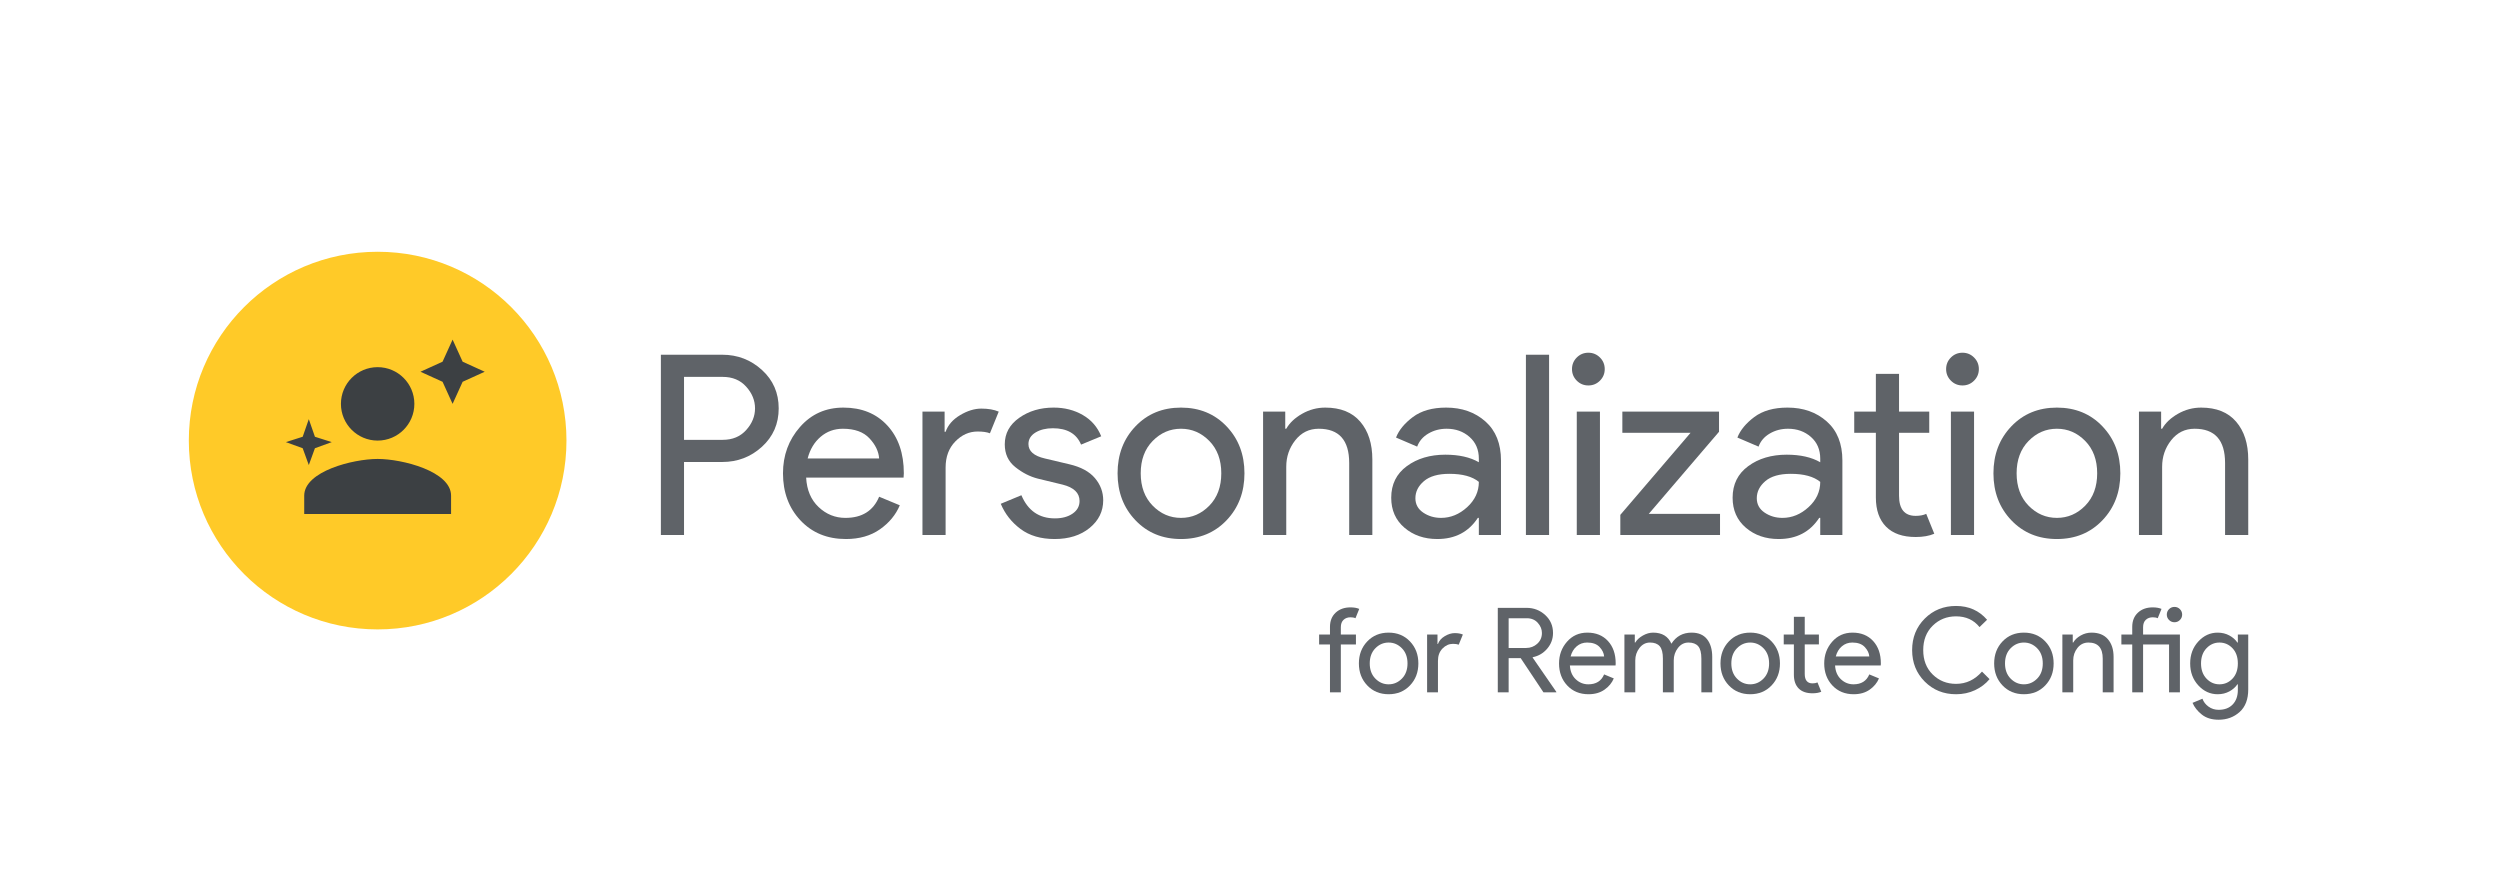 <svg version="1.1" xmlns="http://www.w3.org/2000/svg" xmlns:xlink="http://www.w3.org/1999/xlink" width="1271.04" height="448" viewBox="0 0 1271.04 448">
  <g fill="none" fill-rule="nonzero" stroke="none" stroke-width="1" stroke-linecap="butt" stroke-linejoin="miter" stroke-dasharray="" stroke-dashoffset="0">
    <rect x="0" y="0" width="1271.04" height="448" fill="none"/>
    <circle cx="192" cy="224" r="96" fill="#ffca28"/>
    <g fill="#3c4043">
      <path d="M225.004,183.896l5.104,-11.229l5.104,11.229l11.229,5.104l-11.229,5.104l-5.104,11.229l-5.104,-11.229l-11.229,-5.104zM160.111,222.055l-3.111,-8.945l-3.111,8.945l-8.556,2.722l8.556,3.111l3.111,8.555l3.111,-8.555l8.556,-3.111zM154.667,261.333v-9.333c0,-12.413 24.873,-18.667 37.333,-18.667c12.46,0 37.333,6.253 37.333,18.667v9.333zM192,224c10.309,0 18.667,-8.358 18.667,-18.667c0,-10.309 -8.358,-18.667 -18.667,-18.667c-10.309,0 -18.667,8.357 -18.667,18.667c0,10.309 8.357,18.667 18.667,18.667z"/>
    </g>
    <g fill="#5f6368">
      <path d="M347.77,234.88v37.12h-11.77v-91.65h31.23c7.767,0 14.487,2.583 20.16,7.75c5.673,5.16 8.51,11.667 8.51,19.52c0,7.847 -2.837,14.353 -8.51,19.52c-5.673,5.16 -12.393,7.74 -20.16,7.74v0zM347.77,191.62v32h19.71c4.953,0 8.923,-1.667 11.91,-5c2.987,-3.327 4.48,-6.993 4.48,-11c0,-4.013 -1.493,-7.683 -4.48,-11.01c-2.987,-3.327 -6.957,-4.99 -11.91,-4.99v0z"/>
      <path d="M430.08,274.05v0c-9.473,0 -17.177,-3.157 -23.11,-9.47c-5.927,-6.32 -8.89,-14.3 -8.89,-23.94v0c0,-9.133 2.88,-16.983 8.64,-23.55c5.76,-6.573 13.12,-9.86 22.08,-9.86v0c9.3,0 16.743,3.03 22.33,9.09c5.593,6.06 8.39,14.167 8.39,24.32v0l-0.13,2.18h-49.54c0.34,6.313 2.453,11.303 6.34,14.97c3.88,3.673 8.423,5.51 13.63,5.51v0c8.447,0 14.163,-3.587 17.15,-10.76v0l10.5,4.36c-2.047,4.86 -5.417,8.933 -10.11,12.22c-4.693,3.287 -10.453,4.93 -17.28,4.93zM410.62,233.09h36.35c-0.253,-3.587 -1.897,-7 -4.93,-10.24c-3.027,-3.247 -7.527,-4.87 -13.5,-4.87v0c-4.353,0 -8.13,1.367 -11.33,4.1c-3.2,2.733 -5.397,6.403 -6.59,11.01z"/>
      <path d="M480.76,237.7v34.3h-11.77v-62.72h11.26v10.24h0.51c1.2,-3.413 3.653,-6.23 7.36,-8.45c3.713,-2.22 7.32,-3.33 10.82,-3.33c3.5,0 6.443,0.513 8.83,1.54v0l-4.48,11.01c-1.533,-0.6 -3.623,-0.9 -6.27,-0.9v0c-4.267,0 -8.043,1.687 -11.33,5.06c-3.287,3.367 -4.93,7.783 -4.93,13.25z"/>
      <path d="M536.19,274.05v0c-7,0 -12.783,-1.707 -17.35,-5.12c-4.56,-3.413 -7.907,-7.68 -10.04,-12.8v0l10.49,-4.35c3.327,7.847 9.003,11.77 17.03,11.77v0c3.667,0 6.673,-0.81 9.02,-2.43c2.347,-1.62 3.52,-3.753 3.52,-6.4v0c0,-4.093 -2.86,-6.867 -8.58,-8.32v0l-12.67,-3.07c-4.007,-1.027 -7.803,-2.97 -11.39,-5.83c-3.587,-2.853 -5.38,-6.713 -5.38,-11.58v0c0,-5.547 2.453,-10.047 7.36,-13.5c4.907,-3.46 10.733,-5.19 17.48,-5.19v0c5.547,0 10.493,1.26 14.84,3.78c4.353,2.513 7.47,6.117 9.35,10.81v0l-10.24,4.23c-2.307,-5.547 -7.087,-8.32 -14.34,-8.32v0c-3.5,0 -6.443,0.723 -8.83,2.17c-2.387,1.453 -3.58,3.417 -3.58,5.89v0c0,3.587 2.773,6.02 8.32,7.3v0l12.41,2.94c5.887,1.367 10.24,3.713 13.06,7.04c2.813,3.327 4.22,7.083 4.22,11.27v0c0,5.627 -2.303,10.32 -6.91,14.08c-4.607,3.753 -10.537,5.63 -17.79,5.63z"/>
      <path d="M577.28,216.77c6.053,-6.36 13.773,-9.54 23.16,-9.54c9.387,0 17.11,3.18 23.17,9.54c6.06,6.353 9.09,14.31 9.09,23.87c0,9.56 -3.03,17.517 -9.09,23.87c-6.06,6.36 -13.783,9.54 -23.17,9.54c-9.387,0 -17.107,-3.18 -23.16,-9.54c-6.06,-6.353 -9.09,-14.31 -9.09,-23.87c0,-9.56 3.03,-17.517 9.09,-23.87zM586.04,257.09c4.053,4.14 8.853,6.21 14.4,6.21c5.547,0 10.347,-2.07 14.4,-6.21c4.053,-4.14 6.08,-9.623 6.08,-16.45c0,-6.827 -2.027,-12.31 -6.08,-16.45c-4.053,-4.14 -8.853,-6.21 -14.4,-6.21c-5.547,0 -10.347,2.07 -14.4,6.21c-4.053,4.14 -6.08,9.623 -6.08,16.45c0,6.827 2.027,12.31 6.08,16.45z"/>
      <path d="M642.17,209.28h11.27v8.7h0.51c1.707,-2.987 4.393,-5.523 8.06,-7.61c3.673,-2.093 7.6,-3.14 11.78,-3.14v0c7.767,0 13.697,2.39 17.79,7.17c4.093,4.78 6.14,11.18 6.14,19.2v0v38.4h-11.77v-36.61c0,-11.607 -5.163,-17.41 -15.49,-17.41v0c-4.867,0 -8.833,1.943 -11.9,5.83c-3.073,3.88 -4.61,8.38 -4.61,13.5v0v34.69h-11.78z"/>
      <path d="M730.75,274.05v0c-6.66,0 -12.23,-1.92 -16.71,-5.76c-4.48,-3.84 -6.72,-8.917 -6.72,-15.23v0c0,-6.827 2.647,-12.183 7.94,-16.07c5.293,-3.88 11.82,-5.82 19.58,-5.82v0c6.913,0 12.59,1.28 17.03,3.84v0v-1.79c0,-4.613 -1.58,-8.307 -4.74,-11.08c-3.153,-2.773 -7.037,-4.16 -11.65,-4.16v0c-3.413,0 -6.507,0.813 -9.28,2.44c-2.773,1.62 -4.67,3.837 -5.69,6.65v0l-10.75,-4.61c1.447,-3.753 4.303,-7.23 8.57,-10.43c4.267,-3.2 9.9,-4.8 16.9,-4.8v0c8.02,0 14.677,2.347 19.97,7.04c5.287,4.693 7.93,11.307 7.93,19.84v0v37.89h-11.26v-8.7h-0.51c-4.693,7.167 -11.563,10.75 -20.61,10.75zM732.67,263.3v0c4.86,0 9.277,-1.813 13.25,-5.44c3.967,-3.627 5.95,-7.917 5.95,-12.87v0c-3.327,-2.727 -8.32,-4.09 -14.98,-4.09v0c-5.713,0 -10.023,1.237 -12.93,3.71c-2.9,2.473 -4.35,5.373 -4.35,8.7v0c0,3.073 1.323,5.507 3.97,7.3c2.647,1.793 5.677,2.69 9.09,2.69z"/>
      <path d="M787.58,180.35v91.65h-11.78v-91.65z"/>
      <path d="M813.44,193.54c-1.627,1.62 -3.59,2.43 -5.89,2.43c-2.307,0 -4.27,-0.81 -5.89,-2.43c-1.62,-1.627 -2.43,-3.59 -2.43,-5.89c0,-2.307 0.81,-4.27 2.43,-5.89c1.62,-1.62 3.583,-2.43 5.89,-2.43c2.3,0 4.263,0.81 5.89,2.43c1.62,1.62 2.43,3.583 2.43,5.89c0,2.3 -0.81,4.263 -2.43,5.89zM813.44,209.28v62.72h-11.78v-62.72z"/>
      <path d="M874.49,272h-50.69v-10.24l35.72,-41.73h-34.69v-10.75h49.15v10.24l-35.71,41.73h36.22z"/>
      <path d="M904.32,274.05v0c-6.66,0 -12.23,-1.92 -16.71,-5.76c-4.48,-3.84 -6.72,-8.917 -6.72,-15.23v0c0,-6.827 2.647,-12.183 7.94,-16.07c5.287,-3.88 11.813,-5.82 19.58,-5.82v0c6.913,0 12.59,1.28 17.03,3.84v0v-1.79c0,-4.613 -1.58,-8.307 -4.74,-11.08c-3.16,-2.773 -7.043,-4.16 -11.65,-4.16v0c-3.413,0 -6.507,0.813 -9.28,2.44c-2.773,1.62 -4.67,3.837 -5.69,6.65v0l-10.76,-4.61c1.453,-3.753 4.313,-7.23 8.58,-10.43c4.267,-3.2 9.9,-4.8 16.9,-4.8v0c8.02,0 14.673,2.347 19.96,7.04c5.293,4.693 7.94,11.307 7.94,19.84v0v37.89h-11.26v-8.7h-0.52c-4.693,7.167 -11.56,10.75 -20.6,10.75zM906.24,263.3v0c4.86,0 9.273,-1.813 13.24,-5.44c3.973,-3.627 5.96,-7.917 5.96,-12.87v0c-3.333,-2.727 -8.327,-4.09 -14.98,-4.09v0c-5.72,0 -10.03,1.237 -12.93,3.71c-2.9,2.473 -4.35,5.373 -4.35,8.7v0c0,3.073 1.323,5.507 3.97,7.3c2.647,1.793 5.677,2.69 9.09,2.69z"/>
      <path d="M973.95,273.02v0c-6.573,0 -11.587,-1.747 -15.04,-5.24c-3.46,-3.5 -5.19,-8.45 -5.19,-14.85v0v-32.9h-11v-10.75h11v-19.2h11.78v19.2h15.36v10.75h-15.36v32c0,6.827 2.817,10.24 8.45,10.24v0c2.133,0 3.923,-0.34 5.37,-1.02v0l4.1,10.11c-2.56,1.107 -5.717,1.66 -9.47,1.66z"/>
      <path d="M1003.64,193.54c-1.62,1.62 -3.58,2.43 -5.88,2.43c-2.307,0 -4.27,-0.81 -5.89,-2.43c-1.62,-1.627 -2.43,-3.59 -2.43,-5.89c0,-2.307 0.81,-4.27 2.43,-5.89c1.62,-1.62 3.583,-2.43 5.89,-2.43c2.3,0 4.26,0.81 5.88,2.43c1.627,1.62 2.44,3.583 2.44,5.89c0,2.3 -0.813,4.263 -2.44,5.89zM1003.64,209.28v62.72h-11.77v-62.72z"/>
      <path d="M1022.59,216.77c6.06,-6.36 13.783,-9.54 23.17,-9.54c9.387,0 17.107,3.18 23.16,9.54c6.06,6.353 9.09,14.31 9.09,23.87c0,9.56 -3.03,17.517 -9.09,23.87c-6.053,6.36 -13.773,9.54 -23.16,9.54c-9.387,0 -17.11,-3.18 -23.17,-9.54c-6.06,-6.353 -9.09,-14.31 -9.09,-23.87c0,-9.56 3.03,-17.517 9.09,-23.87zM1031.36,257.09c4.053,4.14 8.853,6.21 14.4,6.21c5.547,0 10.347,-2.07 14.4,-6.21c4.053,-4.14 6.08,-9.623 6.08,-16.45c0,-6.827 -2.027,-12.31 -6.08,-16.45c-4.053,-4.14 -8.853,-6.21 -14.4,-6.21c-5.547,0 -10.347,2.07 -14.4,6.21c-4.053,4.14 -6.08,9.623 -6.08,16.45c0,6.827 2.027,12.31 6.08,16.45z"/>
      <path d="M1087.48,209.28h11.27v8.7h0.51c1.707,-2.987 4.393,-5.523 8.06,-7.61c3.673,-2.093 7.6,-3.14 11.78,-3.14v0c7.767,0 13.697,2.39 17.79,7.17c4.1,4.78 6.15,11.18 6.15,19.2v0v38.4h-11.78v-36.61c0,-11.607 -5.163,-17.41 -15.49,-17.41v0c-4.86,0 -8.827,1.943 -11.9,5.83c-3.073,3.88 -4.61,8.38 -4.61,13.5v0v34.69h-11.78z"/>
    </g>
    <g fill="#5f6368">
      <path d="M686.62,308.8v0c1.76,0 3.24,0.26 4.44,0.78v0l-1.92,4.74c-0.64,-0.32 -1.48,-0.48 -2.52,-0.48v0c-1.44,0 -2.62,0.43 -3.54,1.29c-0.92,0.86 -1.38,2.11 -1.38,3.75v0v3.72h7.68v5.04h-7.68v24.36h-5.52v-24.36h-5.52v-5.04h5.52v-3.9c0,-3 0.96,-5.4 2.88,-7.2c1.92,-1.8 4.44,-2.7 7.56,-2.7z"/>
      <path d="M695.14,326.11c2.84,-2.98 6.46,-4.47 10.86,-4.47c4.4,0 8.02,1.49 10.86,4.47c2.84,2.98 4.26,6.71 4.26,11.19c0,4.48 -1.42,8.21 -4.26,11.19c-2.84,2.98 -6.46,4.47 -10.86,4.47c-4.4,0 -8.02,-1.49 -10.86,-4.47c-2.84,-2.98 -4.26,-6.71 -4.26,-11.19c0,-4.48 1.42,-8.21 4.26,-11.19zM699.25,345.01c1.9,1.94 4.15,2.91 6.75,2.91c2.6,0 4.85,-0.97 6.75,-2.91c1.9,-1.94 2.85,-4.51 2.85,-7.71c0,-3.2 -0.95,-5.77 -2.85,-7.71c-1.9,-1.94 -4.15,-2.91 -6.75,-2.91c-2.6,0 -4.85,0.97 -6.75,2.91c-1.9,1.94 -2.85,4.51 -2.85,7.71c0,3.2 0.95,5.77 2.85,7.71z"/>
      <path d="M731.08,335.92v16.08h-5.52v-29.4h5.28v4.8h0.24c0.56,-1.6 1.71,-2.92 3.45,-3.96c1.74,-1.04 3.43,-1.56 5.07,-1.56c1.64,0 3.02,0.24 4.14,0.72v0l-2.1,5.16c-0.72,-0.28 -1.7,-0.42 -2.94,-0.42v0c-2,0 -3.77,0.79 -5.31,2.37c-1.54,1.58 -2.31,3.65 -2.31,6.21z"/>
      <path d=""/>
      <path d="M767.02,352h-5.52v-42.96h14.64c3.64,0 6.79,1.21 9.45,3.63c2.66,2.42 3.99,5.47 3.99,9.15v0c0,3 -0.98,5.65 -2.94,7.95c-1.96,2.3 -4.4,3.75 -7.32,4.35v0l-0.12,0.18l12.06,17.46v0.24h-6.54l-11.58,-17.4h-6.12zM767.02,314.32v15.12h8.88c2.2,0 4.09,-0.72 5.67,-2.16c1.58,-1.44 2.37,-3.26 2.37,-5.46v0c0,-1.88 -0.7,-3.6 -2.1,-5.16c-1.4,-1.56 -3.26,-2.34 -5.58,-2.34v0z"/>
      <path d="M807.64,352.96v0c-4.44,0 -8.05,-1.48 -10.83,-4.44c-2.78,-2.96 -4.17,-6.7 -4.17,-11.22v0c0,-4.28 1.35,-7.96 4.05,-11.04c2.7,-3.08 6.15,-4.62 10.35,-4.62v0c4.36,0 7.85,1.42 10.47,4.26c2.62,2.84 3.93,6.64 3.93,11.4v0l-0.06,1.02h-23.22c0.16,2.96 1.15,5.3 2.97,7.02c1.82,1.72 3.95,2.58 6.39,2.58v0c3.96,0 6.64,-1.68 8.04,-5.04v0l4.92,2.04c-0.96,2.28 -2.54,4.19 -4.74,5.73c-2.2,1.54 -4.9,2.31 -8.1,2.31zM798.52,333.76h17.04c-0.12,-1.68 -0.89,-3.28 -2.31,-4.8c-1.42,-1.52 -3.53,-2.28 -6.33,-2.28v0c-2.04,0 -3.81,0.64 -5.31,1.92c-1.5,1.28 -2.53,3 -3.09,5.16z"/>
      <path d="M831.4,352h-5.52v-29.4h5.28v4.08h0.24c0.84,-1.4 2.13,-2.59 3.87,-3.57c1.74,-0.98 3.47,-1.47 5.19,-1.47v0c4.56,0 7.66,1.88 9.3,5.64v0c2.4,-3.76 5.82,-5.64 10.26,-5.64v0c3.48,0 6.1,1.11 7.86,3.33c1.76,2.22 2.64,5.23 2.64,9.03v0v18h-5.52v-17.16c0,-2.96 -0.54,-5.06 -1.62,-6.3c-1.08,-1.24 -2.72,-1.86 -4.92,-1.86v0c-2.16,0 -3.95,0.92 -5.37,2.76c-1.42,1.84 -2.13,3.94 -2.13,6.3v0v16.26h-5.52v-17.16c0,-2.96 -0.54,-5.06 -1.62,-6.3c-1.08,-1.24 -2.72,-1.86 -4.92,-1.86v0c-2.16,0 -3.95,0.92 -5.37,2.76c-1.42,1.84 -2.13,3.94 -2.13,6.3v0z"/>
      <path d="M878.98,326.11c2.84,-2.98 6.46,-4.47 10.86,-4.47c4.4,0 8.02,1.49 10.86,4.47c2.84,2.98 4.26,6.71 4.26,11.19c0,4.48 -1.42,8.21 -4.26,11.19c-2.84,2.98 -6.46,4.47 -10.86,4.47c-4.4,0 -8.02,-1.49 -10.86,-4.47c-2.84,-2.98 -4.26,-6.71 -4.26,-11.19c0,-4.48 1.42,-8.21 4.26,-11.19zM883.09,345.01c1.9,1.94 4.15,2.91 6.75,2.91c2.6,0 4.85,-0.97 6.75,-2.91c1.9,-1.94 2.85,-4.51 2.85,-7.71c0,-3.2 -0.95,-5.77 -2.85,-7.71c-1.9,-1.94 -4.15,-2.91 -6.75,-2.91c-2.6,0 -4.85,0.97 -6.75,2.91c-1.9,1.94 -2.85,4.51 -2.85,7.71c0,3.2 0.95,5.77 2.85,7.71z"/>
      <path d="M921.52,352.48v0c-3.08,0 -5.43,-0.82 -7.05,-2.46c-1.62,-1.64 -2.43,-3.96 -2.43,-6.96v0v-15.42h-5.16v-5.04h5.16v-9h5.52v9h7.2v5.04h-7.2v15c0,3.2 1.32,4.8 3.96,4.8v0c1,0 1.84,-0.16 2.52,-0.48v0l1.92,4.74c-1.2,0.52 -2.68,0.78 -4.44,0.78z"/>
      <path d="M942.46,352.96v0c-4.44,0 -8.05,-1.48 -10.83,-4.44c-2.78,-2.96 -4.17,-6.7 -4.17,-11.22v0c0,-4.28 1.35,-7.96 4.05,-11.04c2.7,-3.08 6.15,-4.62 10.35,-4.62v0c4.36,0 7.85,1.42 10.47,4.26c2.62,2.84 3.93,6.64 3.93,11.4v0l-0.06,1.02h-23.22c0.16,2.96 1.15,5.3 2.97,7.02c1.82,1.72 3.95,2.58 6.39,2.58v0c3.96,0 6.64,-1.68 8.04,-5.04v0l4.92,2.04c-0.96,2.28 -2.54,4.19 -4.74,5.73c-2.2,1.54 -4.9,2.31 -8.1,2.31zM933.34,333.76h17.04c-0.12,-1.68 -0.89,-3.28 -2.31,-4.8c-1.42,-1.52 -3.53,-2.28 -6.33,-2.28v0c-2.04,0 -3.81,0.64 -5.31,1.92c-1.5,1.28 -2.53,3 -3.09,5.16z"/>
      <path d=""/>
      <path d="M994.48,352.96v0c-6.32,0 -11.62,-2.14 -15.9,-6.42c-4.28,-4.28 -6.42,-9.62 -6.42,-16.02c0,-6.4 2.14,-11.74 6.42,-16.02c4.28,-4.28 9.58,-6.42 15.9,-6.42v0c6.48,0 11.74,2.34 15.78,7.02v0l-3.84,3.72c-2.92,-3.64 -6.9,-5.46 -11.94,-5.46v0c-4.68,0 -8.63,1.58 -11.85,4.74c-3.22,3.16 -4.83,7.3 -4.83,12.42c0,5.12 1.61,9.26 4.83,12.42c3.22,3.16 7.17,4.74 11.85,4.74v0c5.16,0 9.56,-2.08 13.2,-6.24v0l3.84,3.84c-1.96,2.36 -4.42,4.23 -7.38,5.61c-2.96,1.38 -6.18,2.07 -9.66,2.07z"/>
      <path d="M1018.12,326.11c2.84,-2.98 6.46,-4.47 10.86,-4.47c4.4,0 8.02,1.49 10.86,4.47c2.84,2.98 4.26,6.71 4.26,11.19c0,4.48 -1.42,8.21 -4.26,11.19c-2.84,2.98 -6.46,4.47 -10.86,4.47c-4.4,0 -8.02,-1.49 -10.86,-4.47c-2.84,-2.98 -4.26,-6.71 -4.26,-11.19c0,-4.48 1.42,-8.21 4.26,-11.19zM1022.23,345.01c1.9,1.94 4.15,2.91 6.75,2.91c2.6,0 4.85,-0.97 6.75,-2.91c1.9,-1.94 2.85,-4.51 2.85,-7.71c0,-3.2 -0.95,-5.77 -2.85,-7.71c-1.9,-1.94 -4.15,-2.91 -6.75,-2.91c-2.6,0 -4.85,0.97 -6.75,2.91c-1.9,1.94 -2.85,4.51 -2.85,7.71c0,3.2 0.95,5.77 2.85,7.71z"/>
      <path d="M1048.54,322.6h5.28v4.08h0.24c0.8,-1.4 2.06,-2.59 3.78,-3.57c1.72,-0.98 3.56,-1.47 5.52,-1.47v0c3.64,0 6.42,1.12 8.34,3.36c1.92,2.24 2.88,5.24 2.88,9v0v18h-5.52v-17.16c0,-5.44 -2.42,-8.16 -7.26,-8.16v0c-2.28,0 -4.14,0.91 -5.58,2.73c-1.44,1.82 -2.16,3.93 -2.16,6.33v0v16.26h-5.52z"/>
      <path d="M1094.5,308.8v0c1.76,0 3.24,0.26 4.44,0.78v0l-1.92,4.74c-0.64,-0.32 -1.48,-0.48 -2.52,-0.48v0c-1.44,0 -2.62,0.43 -3.54,1.29c-0.92,0.86 -1.38,2.11 -1.38,3.75v0v3.72h18.72v29.4h-5.52v-24.36h-13.2v24.36h-5.52v-24.36h-5.52v-5.04h5.52v-3.9c0,-3 0.96,-5.4 2.88,-7.2c1.92,-1.8 4.44,-2.7 7.56,-2.7zM1108.3,315.22c-0.76,0.76 -1.68,1.14 -2.76,1.14c-1.08,0 -2,-0.38 -2.76,-1.14c-0.76,-0.76 -1.14,-1.68 -1.14,-2.76c0,-1.08 0.38,-2 1.14,-2.76c0.76,-0.76 1.68,-1.14 2.76,-1.14c1.08,0 2,0.38 2.76,1.14c0.76,0.76 1.14,1.68 1.14,2.76c0,1.08 -0.38,2 -1.14,2.76z"/>
      <path d="M1127.98,365.92v0c-3.48,0 -6.32,-0.87 -8.52,-2.61c-2.2,-1.74 -3.78,-3.73 -4.74,-5.97v0l5.04,-2.1c0.56,1.6 1.59,2.94 3.09,4.02c1.5,1.08 3.21,1.62 5.13,1.62v0c3.04,0 5.43,-0.91 7.17,-2.73c1.74,-1.82 2.61,-4.29 2.61,-7.41v0v-2.82h-0.24c-0.96,1.44 -2.32,2.64 -4.08,3.6c-1.76,0.96 -3.74,1.44 -5.94,1.44v0c-3.8,0 -7.08,-1.5 -9.84,-4.5c-2.76,-3 -4.14,-6.72 -4.14,-11.16c0,-4.44 1.38,-8.16 4.14,-11.16c2.76,-3 6.04,-4.5 9.84,-4.5v0c2.2,0 4.18,0.48 5.94,1.44c1.76,0.96 3.12,2.16 4.08,3.6v0h0.24v-4.08h5.28v27.9c0,5.04 -1.46,8.87 -4.38,11.49c-2.92,2.62 -6.48,3.93 -10.68,3.93zM1128.4,347.92v0c2.6,0 4.81,-0.96 6.63,-2.88c1.82,-1.92 2.73,-4.5 2.73,-7.74c0,-3.24 -0.91,-5.82 -2.73,-7.74c-1.82,-1.92 -4.03,-2.88 -6.63,-2.88v0c-2.56,0 -4.76,0.97 -6.6,2.91c-1.84,1.94 -2.76,4.51 -2.76,7.71c0,3.2 0.92,5.77 2.76,7.71c1.84,1.94 4.04,2.91 6.6,2.91z"/>
    </g>
  </g>
</svg>
